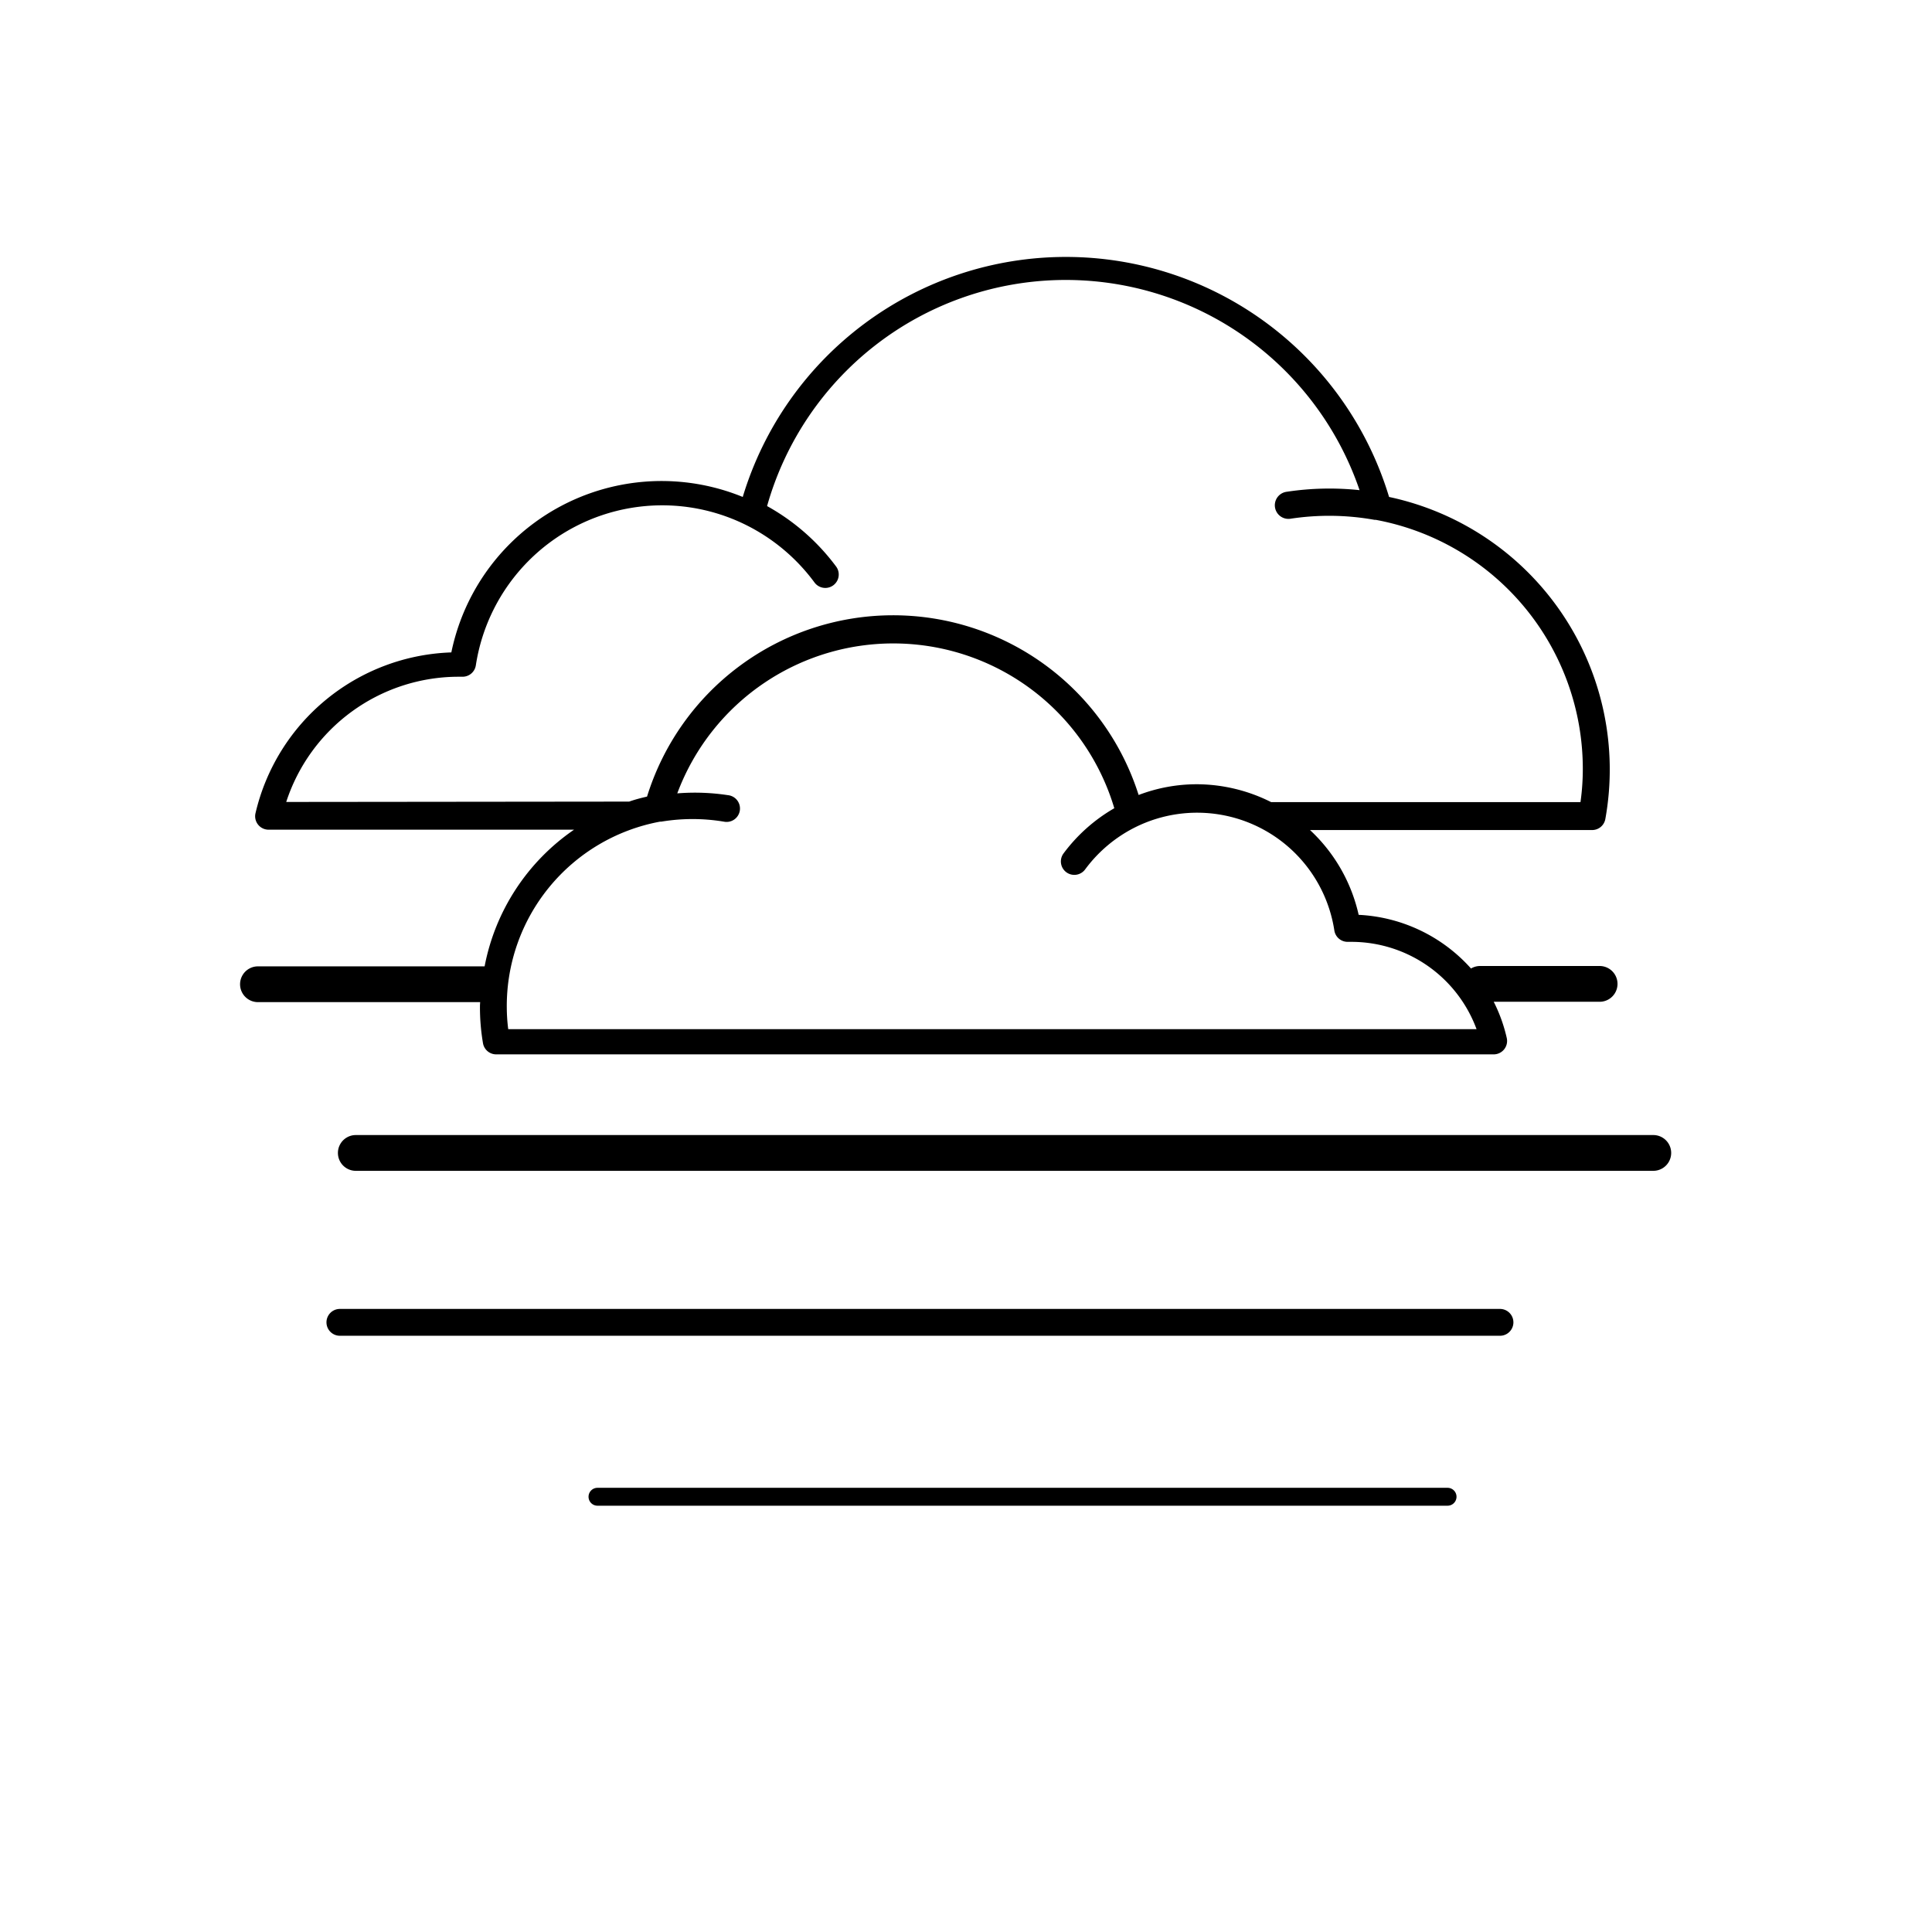 <svg data-name="Layer 2" xmlns="http://www.w3.org/2000/svg" viewBox="0 0 108 108"><title>Icon_RH_nature_foggy_RGB_Black</title><path d="M26.83 56.24a11.9 11.9 0 0 0 .17 2.08.75.75 0 0 0 .74.62H83.5a.75.75 0 0 0 .73-.91A8.75 8.75 0 0 0 83.5 56h5.92a1 1 0 0 0 0-2h-6.7a1 1 0 0 0-.49.14 9 9 0 0 0-6.28-3 9.23 9.23 0 0 0-2.72-4.74H89a.75.75 0 0 0 .74-.62 15.58 15.58 0 0 0-12.09-18 18.87 18.87 0 0 0-36.13 0 12 12 0 0 0-16.29 8.69 11.64 11.64 0 0 0-10.95 9 .75.75 0 0 0 .73.91h17.08a12 12 0 0 0-5 7.64H14.42a1 1 0 0 0 0 2h12.42c0 .04-.01.13-.01.22zM16 44.83a10.14 10.14 0 0 1 9.58-7h.28a.75.75 0 0 0 .74-.64 10.54 10.54 0 0 1 15.09-7.85 10.64 10.64 0 0 1 3.84 3.22.75.75 0 0 0 1.21-.89 12.15 12.15 0 0 0-3.86-3.38A17.35 17.35 0 0 1 76 27.4a15.94 15.94 0 0 0-4.07.09.75.75 0 0 0 .19 1.51 14.37 14.37 0 0 1 4.72.06h.07A14.16 14.16 0 0 1 88.48 43a13.37 13.37 0 0 1-.13 1.84H71.06a9.29 9.29 0 0 0-4.14-1 9.14 9.14 0 0 0-3.27.6 14.4 14.4 0 0 0-27.48.09c-.35.08-.69.17-1 .28zm20.92 1.1h.05a10.63 10.63 0 0 1 3.49 0 .75.75 0 1 0 .23-1.48 12.24 12.24 0 0 0-2.83-.1 12.89 12.89 0 0 1 24.43.83 9.35 9.35 0 0 0-2.84 2.53.75.75 0 0 0 1.21.89 7.84 7.84 0 0 1 2.83-2.37 7.76 7.76 0 0 1 11.1 5.78.75.75 0 0 0 .74.64h.21a7.46 7.46 0 0 1 7 4.88H28.41a9.72 9.72 0 0 1-.08-1.2 10.48 10.48 0 0 1 8.57-10.4zm44 37.24H33.4a.5.5 0 0 0 0 1h47.52a.5.5 0 0 0 0-1zm11.5-19.72H19.89a1 1 0 0 0 0 2h72.53a1 1 0 0 0 0-2zm-8.57 9.72H19a.75.75 0 0 0 0 1.5h64.85a.75.75 0 0 0 0-1.5z"/></svg>